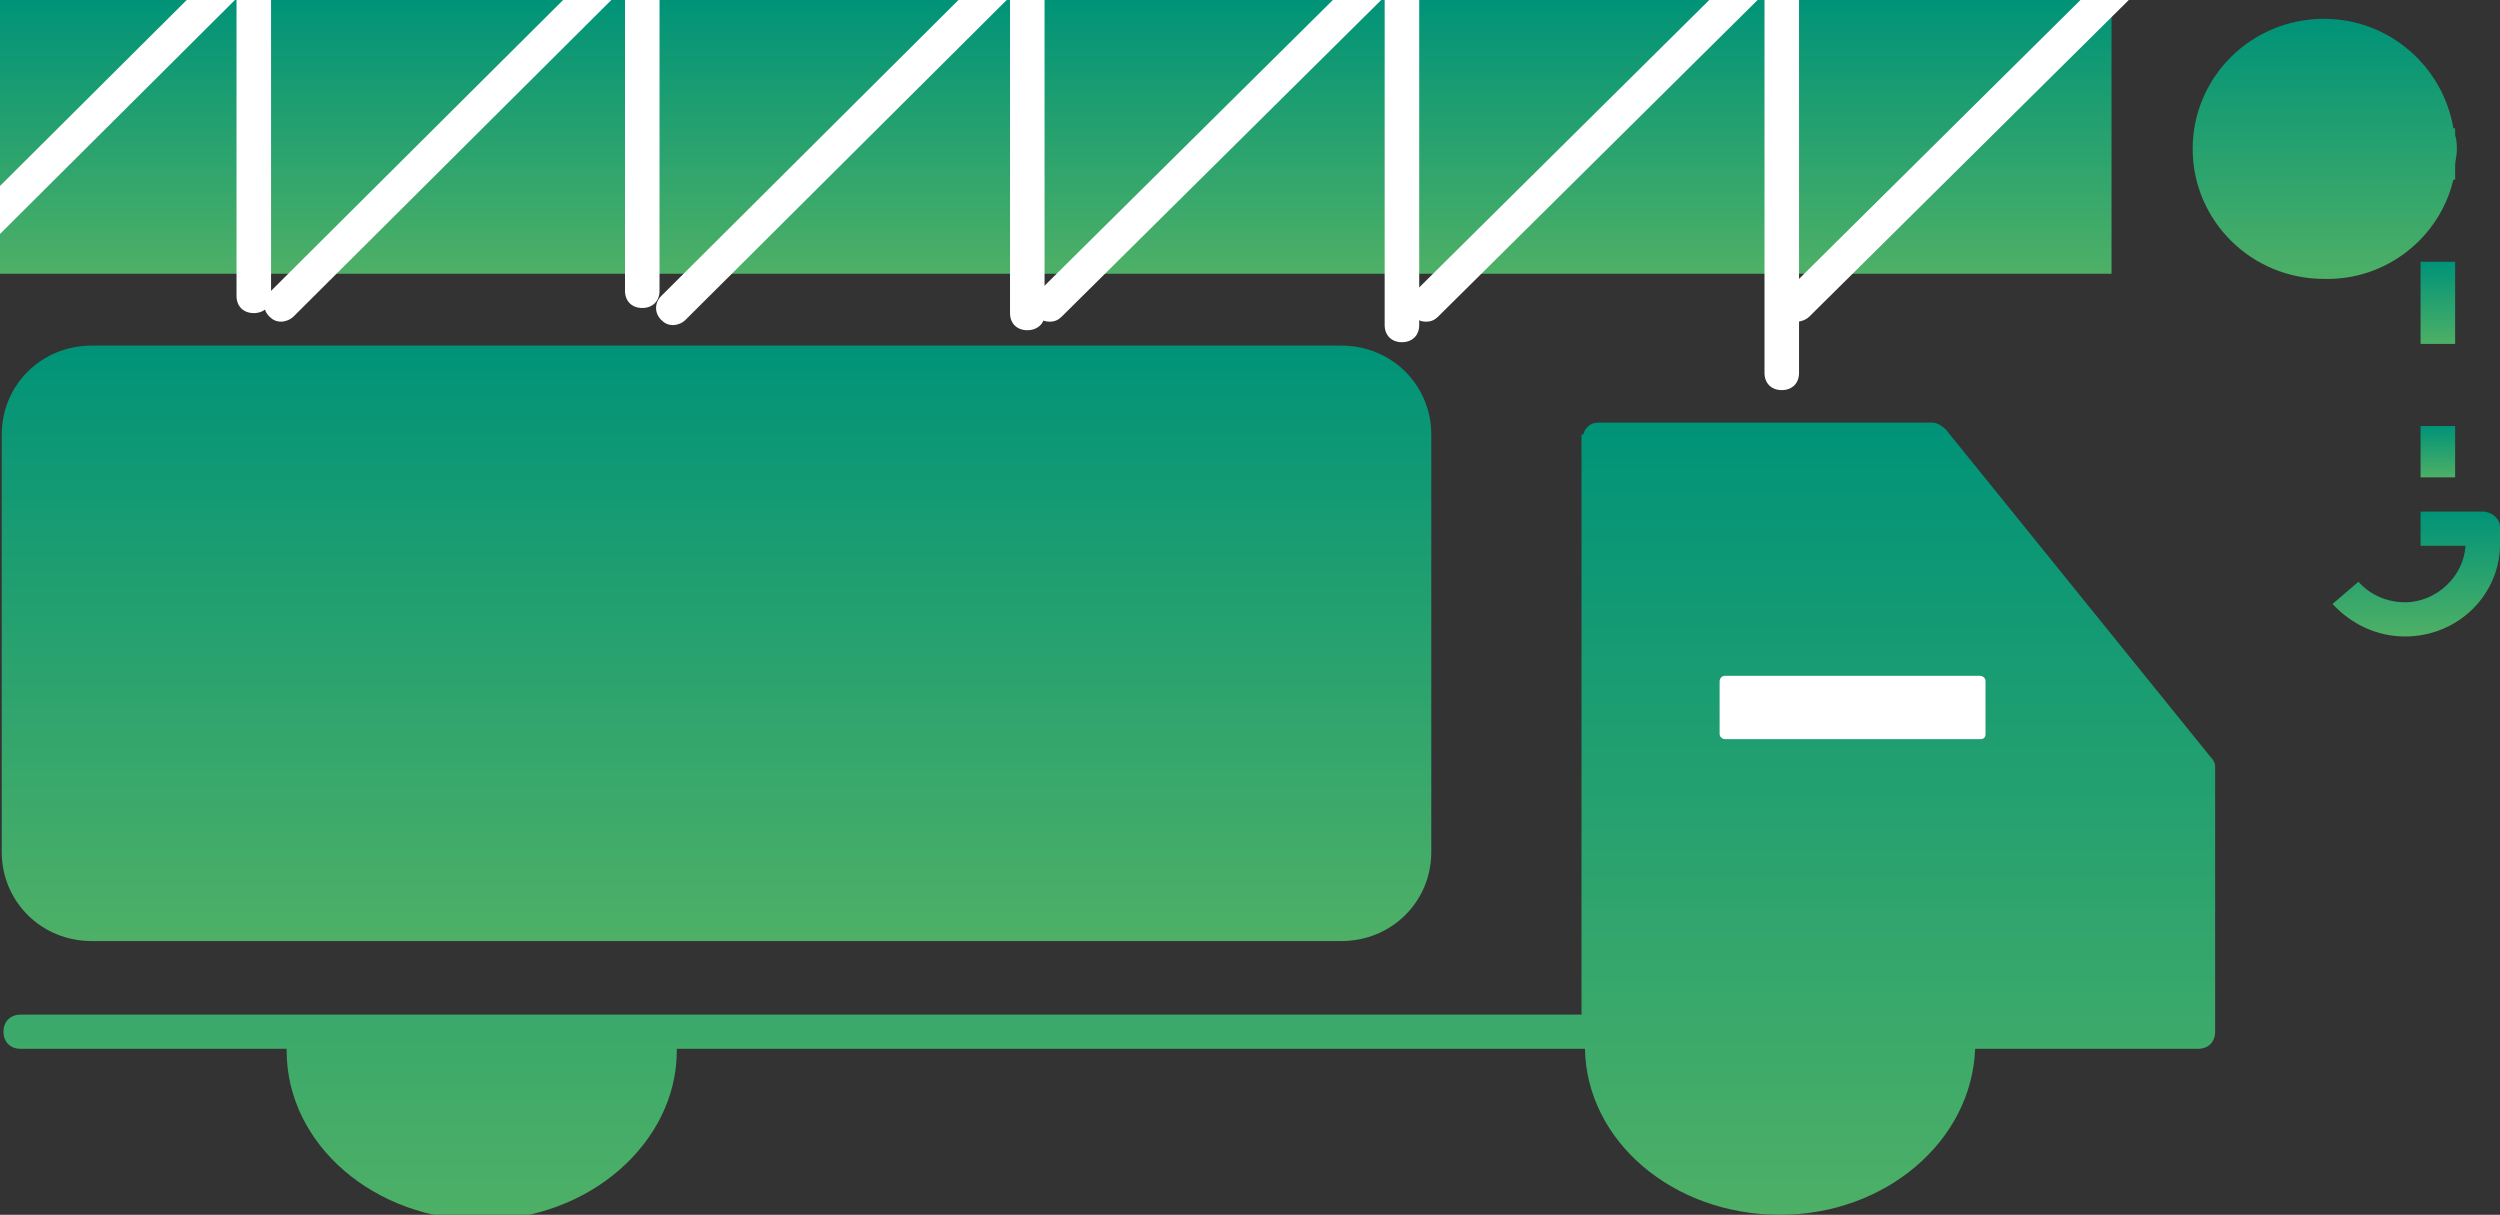 <svg width="142" height="69" viewBox="0 0 142 69" fill="none" xmlns="http://www.w3.org/2000/svg">
<rect x="0" y="0" width="142" height="69" fill="#333333" stroke="none"/>
<path d="M119.935 0H-0.196V15.549H119.935V0Z" fill="url(#paint0_linear_375_868)"/>
<path d="M125.526 42.955L110.521 24.393C110.325 24.199 110.031 24.004 109.737 24.004H90.81C90.32 24.004 90.025 24.296 89.927 24.685H89.829V44.316V51.702V51.799V57.63H1.177C0.589 57.63 0.197 58.019 0.197 58.602C0.197 59.185 0.589 59.573 1.177 59.573H16.28V59.671C16.28 65.016 21.281 69.292 27.361 69.292C33.441 69.292 38.443 64.918 38.443 59.671V59.573H90.025C90.124 64.821 95.027 69 101.107 69C107.089 69 111.992 64.821 112.188 59.573H124.839C125.427 59.573 125.82 59.185 125.82 58.602V43.538C125.82 43.344 125.722 43.15 125.526 42.955Z" fill="url(#paint1_linear_375_868)"/>
<path d="M5.198 53.451H76.198C79.042 53.451 81.297 51.216 81.297 48.397V24.685C81.297 21.866 79.042 19.631 76.198 19.631H5.198C2.354 19.631 0.099 21.866 0.099 24.685V48.397C0.099 51.216 2.354 53.451 5.198 53.451Z" fill="url(#paint2_linear_375_868)"/>
<path d="M139.352 10.204H139.451V9.427C139.451 9.135 139.549 8.844 139.549 8.552C139.549 8.261 139.549 7.969 139.451 7.678V7.289H139.352C138.764 3.79 135.724 1.069 131.997 1.069C127.879 1.069 124.544 4.373 124.544 8.455C124.544 12.537 127.879 15.841 131.997 15.841C135.528 15.938 138.568 13.508 139.352 10.204Z" fill="url(#paint3_linear_375_868)"/>
<path d="M139.451 14.869H137.489V19.534H139.451V14.869Z" fill="url(#paint4_linear_375_868)"/>
<path d="M139.451 24.199H137.489V27.114H139.451V24.199Z" fill="url(#paint5_linear_375_868)"/>
<path d="M142 29.933C142 29.447 141.51 29.058 141.02 29.058H137.489V31.002H140.039C139.941 32.751 138.372 34.209 136.607 34.209C135.626 34.209 134.645 33.82 133.959 33.042L132.488 34.306C133.567 35.472 135.038 36.152 136.607 36.152C139.647 36.152 142.098 33.723 142 30.71V29.933Z" fill="url(#paint6_linear_375_868)"/>
<path d="M102.087 18.27C101.793 18.27 101.597 18.173 101.401 17.979C101.008 17.59 101.008 17.007 101.401 16.618L121.112 -2.915C121.504 -3.304 122.093 -3.304 122.485 -2.915C122.877 -2.527 122.877 -1.944 122.485 -1.555L102.774 17.979C102.577 18.173 102.283 18.27 102.087 18.27Z" fill="white"/>
<path d="M81.003 18.27C80.709 18.27 80.513 18.173 80.317 17.979C79.924 17.59 79.924 17.007 80.317 16.618L100.028 -2.915C100.42 -3.304 101.009 -3.304 101.401 -2.915C101.793 -2.527 101.793 -1.944 101.401 -1.555L81.69 17.979C81.493 18.173 81.297 18.27 81.003 18.27Z" fill="white"/>
<path d="M59.624 18.27C59.33 18.27 59.134 18.173 58.938 17.979C58.545 17.59 58.545 17.007 58.938 16.618L78.747 -3.013C79.139 -3.401 79.728 -3.401 80.12 -3.013C80.512 -2.624 80.512 -2.041 80.12 -1.652L60.311 17.979C60.115 18.173 59.918 18.27 59.624 18.27Z" fill="white"/>
<path d="M38.246 18.465C37.952 18.465 37.755 18.368 37.559 18.173C37.167 17.785 37.167 17.201 37.559 16.813L57.271 -2.818C57.663 -3.207 58.251 -3.207 58.644 -2.818C59.036 -2.43 59.036 -1.846 58.644 -1.458L38.932 18.173C38.736 18.368 38.442 18.465 38.246 18.465Z" fill="white"/>
<path d="M15.985 18.27C15.691 18.27 15.495 18.173 15.299 17.979C14.906 17.59 14.906 17.007 15.299 16.618L35.01 -3.013C35.402 -3.401 35.991 -3.401 36.383 -3.013C36.775 -2.624 36.775 -2.041 36.383 -1.652L16.672 17.979C16.475 18.173 16.181 18.27 15.985 18.27Z" fill="white"/>
<path d="M-5.59 18.465C-5.884 18.465 -6.08 18.368 -6.276 18.173C-6.668 17.785 -6.668 17.201 -6.276 16.813L13.435 -2.818C13.828 -3.207 14.416 -3.207 14.808 -2.818C15.2 -2.43 15.2 -1.846 14.808 -1.458L-4.903 18.173C-5.099 18.368 -5.394 18.465 -5.59 18.465Z" fill="white"/>
<path d="M14.416 17.784C13.827 17.784 13.435 17.396 13.435 16.812V-2.916C13.435 -3.499 13.827 -3.887 14.416 -3.887C15.004 -3.887 15.396 -3.499 15.396 -2.916V16.812C15.396 17.396 15.004 17.784 14.416 17.784Z" fill="white"/>
<path d="M36.481 17.493C35.892 17.493 35.5 17.104 35.5 16.521V-2.235C35.5 -2.818 35.892 -3.207 36.481 -3.207C37.069 -3.207 37.461 -2.818 37.461 -2.235V16.521C37.461 17.104 37.069 17.493 36.481 17.493Z" fill="white"/>
<path d="M58.35 18.756C57.761 18.756 57.369 18.367 57.369 17.784V-3.207C57.369 -3.79 57.761 -4.179 58.35 -4.179C58.938 -4.179 59.331 -3.79 59.331 -3.207V17.882C59.331 18.367 58.938 18.756 58.35 18.756Z" fill="white"/>
<path d="M79.63 19.437C79.042 19.437 78.649 19.048 78.649 18.465V-4.859C78.649 -5.442 79.042 -5.831 79.63 -5.831C80.219 -5.831 80.611 -5.442 80.611 -4.859V18.465C80.611 19.048 80.219 19.437 79.63 19.437Z" fill="white"/>
<path d="M101.204 22.158C100.616 22.158 100.224 21.769 100.224 21.186V-4.859C100.224 -5.442 100.616 -5.831 101.204 -5.831C101.793 -5.831 102.185 -5.442 102.185 -4.859V21.186C102.185 21.769 101.793 22.158 101.204 22.158Z" fill="white"/>
<path d="M112.482 41.983H97.969C97.871 41.983 97.674 41.886 97.674 41.691V38.679C97.674 38.582 97.772 38.387 97.969 38.387H112.482C112.58 38.387 112.777 38.484 112.777 38.679V41.691C112.777 41.886 112.678 41.983 112.482 41.983Z" fill="white"/>
<defs>
<linearGradient id="paint0_linear_375_868" x1="59.841" y1="0.011" x2="59.841" y2="15.56" gradientUnits="userSpaceOnUse">
<stop stop-color="#009378"/>
<stop offset="1" stop-color="#4EB066"/>
</linearGradient>
<linearGradient id="paint1_linear_375_868" x1="63" y1="24.049" x2="63" y2="69.379" gradientUnits="userSpaceOnUse">
<stop stop-color="#009378"/>
<stop offset="1" stop-color="#4EB066"/>
</linearGradient>
<linearGradient id="paint2_linear_375_868" x1="40.671" y1="19.649" x2="40.671" y2="53.483" gradientUnits="userSpaceOnUse">
<stop stop-color="#009378"/>
<stop offset="1" stop-color="#4EB066"/>
</linearGradient>
<linearGradient id="paint3_linear_375_868" x1="132.028" y1="1.145" x2="132.028" y2="15.965" gradientUnits="userSpaceOnUse">
<stop stop-color="#009378"/>
<stop offset="1" stop-color="#4EB066"/>
</linearGradient>
<linearGradient id="paint4_linear_375_868" x1="138.463" y1="14.899" x2="138.463" y2="19.563" gradientUnits="userSpaceOnUse">
<stop stop-color="#009378"/>
<stop offset="1" stop-color="#4EB066"/>
</linearGradient>
<linearGradient id="paint5_linear_375_868" x1="138.463" y1="24.226" x2="138.463" y2="27.141" gradientUnits="userSpaceOnUse">
<stop stop-color="#009378"/>
<stop offset="1" stop-color="#4EB066"/>
</linearGradient>
<linearGradient id="paint6_linear_375_868" x1="137.246" y1="29.045" x2="137.246" y2="36.1" gradientUnits="userSpaceOnUse">
<stop stop-color="#009378"/>
<stop offset="1" stop-color="#4EB066"/>
</linearGradient>
</defs>
</svg>
